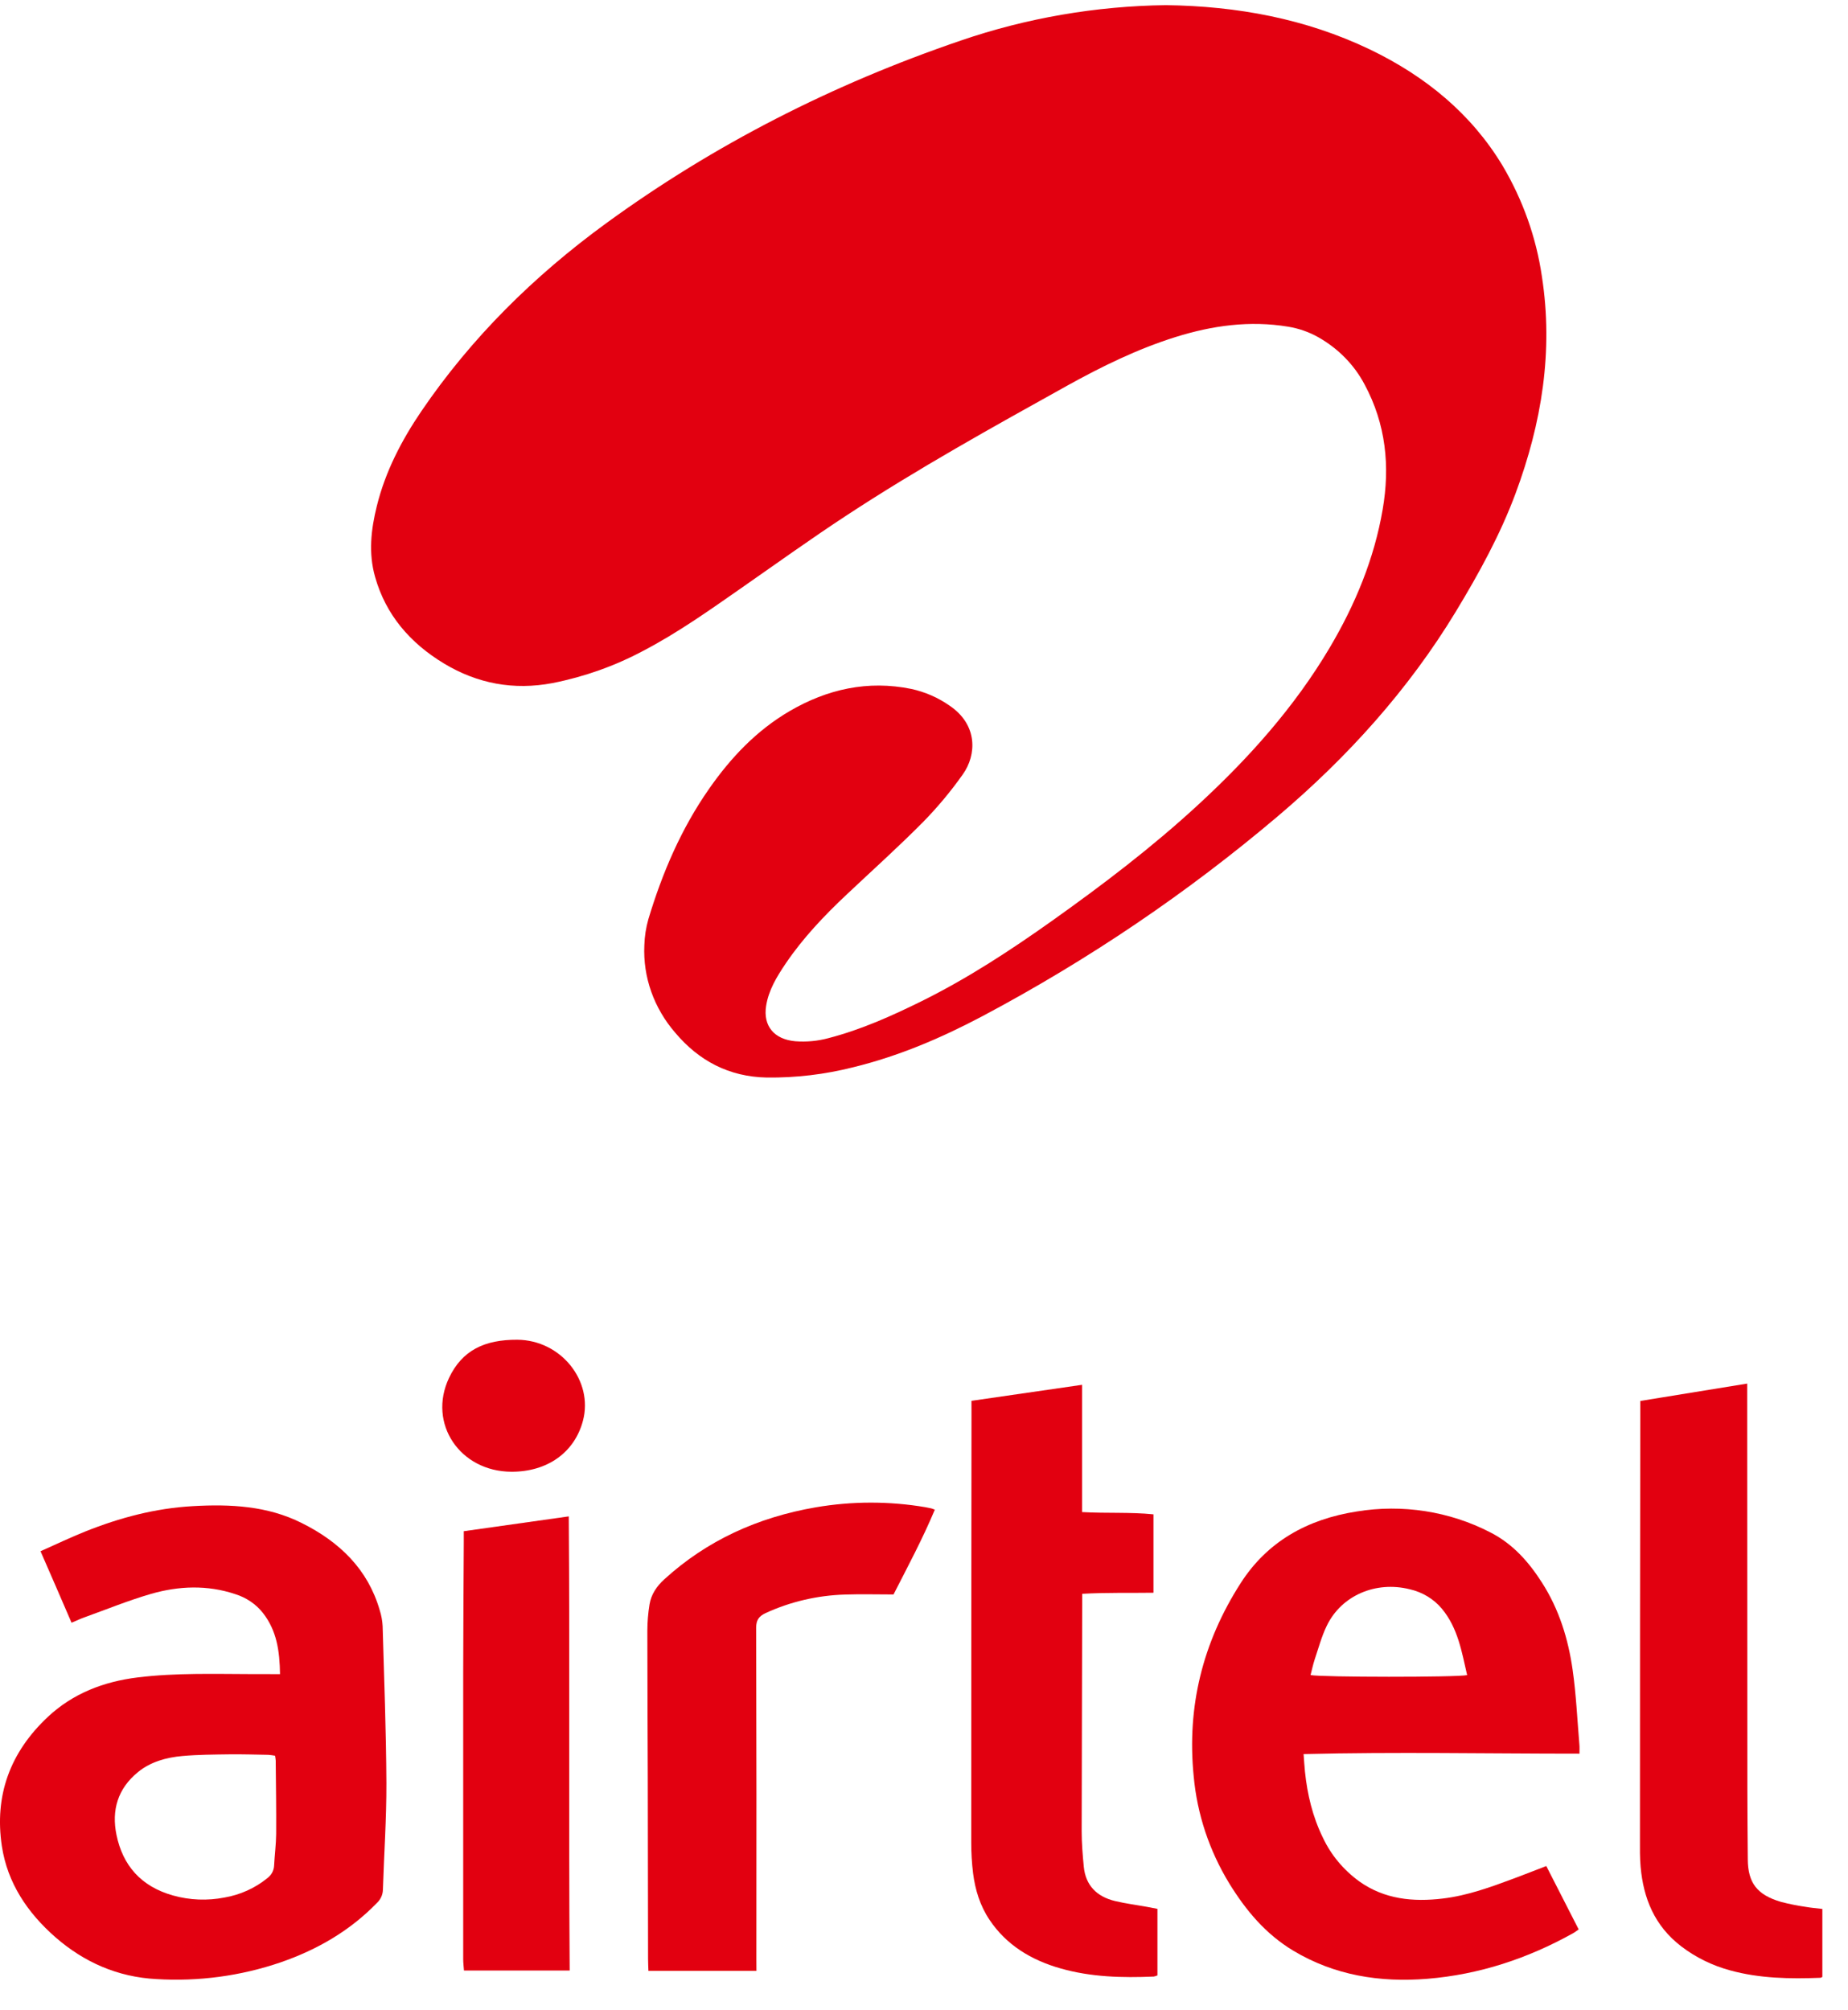 <svg width="57" height="62" viewBox="0 0 57 62" fill="none" xmlns="http://www.w3.org/2000/svg">
<path d="M35.961 0.159C38.167 0.188 40.271 0.58 42.236 1.517C43.969 2.348 45.382 3.51 46.346 5.111C46.972 6.168 47.383 7.326 47.558 8.524C47.916 10.824 47.554 13.049 46.744 15.225C46.269 16.501 45.61 17.698 44.897 18.874C43.444 21.267 41.578 23.341 39.407 25.18C36.621 27.541 33.567 29.608 30.299 31.343C29.033 32.013 27.72 32.575 26.308 32.919C25.443 33.138 24.55 33.244 23.654 33.234C22.474 33.212 21.551 32.708 20.834 31.86C20.171 31.099 19.829 30.137 19.874 29.156C19.882 28.883 19.924 28.612 19.999 28.348C20.427 26.926 21.007 25.564 21.875 24.323C22.538 23.374 23.328 22.532 24.361 21.929C25.511 21.259 26.76 20.972 28.112 21.249C28.534 21.342 28.932 21.515 29.28 21.758C30.17 22.353 30.123 23.288 29.696 23.885C29.33 24.404 28.921 24.894 28.472 25.353C27.713 26.119 26.906 26.844 26.118 27.586C25.421 28.242 24.766 28.931 24.235 29.716C23.96 30.123 23.706 30.538 23.63 31.027C23.534 31.64 23.874 32.058 24.534 32.115C24.876 32.141 25.22 32.109 25.549 32.02C26.564 31.757 27.506 31.333 28.432 30.876C29.859 30.169 31.177 29.304 32.461 28.392C34.017 27.286 35.531 26.133 36.925 24.85C38.514 23.391 39.93 21.805 41.014 19.975C41.805 18.639 42.388 17.228 42.647 15.714C42.877 14.382 42.749 13.083 42.09 11.859C41.772 11.254 41.276 10.748 40.66 10.4C40.375 10.239 40.061 10.13 39.734 10.076C38.543 9.879 37.391 10.041 36.259 10.395C35.079 10.765 33.984 11.304 32.92 11.893C30.61 13.177 28.298 14.46 26.097 15.906C24.993 16.63 23.924 17.4 22.842 18.153C21.865 18.834 20.895 19.523 19.828 20.079C18.961 20.541 18.023 20.874 17.048 21.067C15.839 21.297 14.725 21.083 13.701 20.468C12.639 19.829 11.896 18.952 11.569 17.792C11.361 17.06 11.443 16.334 11.622 15.611C11.884 14.549 12.381 13.588 13.001 12.676C14.534 10.425 16.461 8.515 18.702 6.882C22.023 4.463 25.678 2.6 29.631 1.252C31.66 0.556 33.8 0.187 35.961 0.159Z" fill="#E20010"/>
<path d="M8.637 51.634C8.626 50.927 8.54 50.292 8.104 49.74C7.892 49.474 7.598 49.275 7.262 49.169C6.395 48.877 5.513 48.912 4.653 49.161C3.963 49.361 3.298 49.633 2.623 49.876C2.49 49.922 2.368 49.981 2.207 50.049C1.889 49.31 1.577 48.593 1.25 47.844C1.723 47.634 2.17 47.419 2.63 47.235C3.691 46.81 4.791 46.518 5.948 46.453C7.105 46.387 8.247 46.444 9.299 46.97C10.49 47.561 11.35 48.414 11.71 49.655C11.762 49.817 11.793 49.985 11.802 50.154C11.848 51.766 11.91 53.377 11.918 54.989C11.922 56.09 11.845 57.192 11.81 58.294C11.804 58.445 11.737 58.589 11.622 58.695C10.799 59.544 9.793 60.131 8.652 60.525C7.428 60.943 6.126 61.119 4.826 61.04C3.627 60.978 2.591 60.517 1.715 59.754C0.84 58.99 0.228 58.068 0.057 56.938C-0.176 55.39 0.301 54.047 1.488 52.942C2.252 52.232 3.193 51.864 4.253 51.735C5.426 51.592 6.603 51.63 7.779 51.633L8.637 51.634ZM8.483 54.15C8.414 54.138 8.344 54.129 8.274 54.123C7.874 54.116 7.47 54.103 7.068 54.108C6.586 54.115 6.102 54.117 5.623 54.16C5.128 54.204 4.647 54.339 4.264 54.649C3.627 55.164 3.437 55.835 3.593 56.593C3.786 57.529 4.344 58.184 5.34 58.462C5.853 58.606 6.397 58.627 6.921 58.525C7.409 58.441 7.863 58.236 8.238 57.933C8.301 57.886 8.353 57.828 8.391 57.762C8.428 57.695 8.45 57.622 8.454 57.547C8.47 57.218 8.515 56.889 8.518 56.56C8.523 55.807 8.511 55.053 8.504 54.3C8.5 54.249 8.493 54.2 8.483 54.15Z" fill="#E20010"/>
<path d="M48.717 54.087C45.858 54.087 43.053 54.03 40.208 54.1C40.223 54.287 40.232 54.465 40.25 54.637C40.323 55.345 40.486 56.032 40.805 56.681C41.053 57.21 41.438 57.673 41.926 58.027C42.699 58.577 43.581 58.667 44.506 58.555C45.271 58.463 45.984 58.201 46.694 57.937C47.02 57.816 47.343 57.687 47.694 57.553C48.027 58.206 48.353 58.847 48.693 59.508C48.631 59.55 48.572 59.598 48.507 59.633C47.121 60.403 45.632 60.9 44.024 61.031C42.558 61.15 41.159 60.925 39.892 60.165C39.03 59.647 38.426 58.916 37.921 58.098C37.299 57.081 36.923 55.948 36.818 54.779C36.606 52.648 37.089 50.665 38.267 48.828C39.087 47.551 40.313 46.857 41.847 46.618C43.257 46.386 44.709 46.612 45.963 47.26C46.666 47.617 47.155 48.178 47.558 48.807C48.091 49.637 48.371 50.552 48.506 51.499C48.615 52.264 48.65 53.037 48.715 53.809C48.723 53.889 48.717 53.971 48.717 54.087ZM45.252 51.662C45.086 50.949 44.973 50.221 44.475 49.618C44.225 49.318 43.875 49.105 43.48 49.016C42.431 48.755 41.376 49.209 40.925 50.139C40.763 50.471 40.669 50.831 40.551 51.18C40.499 51.338 40.465 51.502 40.423 51.662C40.705 51.732 44.964 51.735 45.253 51.664L45.252 51.662Z" fill="#E20010"/>
<path d="M29.964 43.205L33.375 42.711V46.636C34.132 46.679 34.853 46.633 35.578 46.706V49.124C34.845 49.135 34.127 49.114 33.379 49.157C33.379 49.293 33.379 49.395 33.379 49.496C33.373 51.824 33.367 54.152 33.363 56.48C33.363 56.846 33.394 57.214 33.429 57.579C33.486 58.141 33.818 58.497 34.399 58.634C34.72 58.71 35.049 58.753 35.374 58.811L35.7 58.874V60.926C35.664 60.943 35.625 60.955 35.585 60.962C34.616 61.003 33.652 60.979 32.716 60.712C31.802 60.454 31.039 59.986 30.522 59.214C30.228 58.777 30.079 58.286 30.014 57.778C29.975 57.46 29.956 57.14 29.957 56.82C29.957 52.4 29.96 47.98 29.965 43.56L29.964 43.205Z" fill="#E20010"/>
<path d="M50.593 43.209L53.891 42.673V43.099C53.891 47.114 53.893 51.129 53.896 55.143C53.896 55.878 53.903 56.613 53.909 57.348C53.914 58.074 54.197 58.444 54.937 58.66C55.188 58.725 55.443 58.776 55.701 58.813C55.858 58.841 56.017 58.854 56.209 58.876V60.972C56.191 60.986 56.17 60.996 56.147 61C55.211 61.036 54.278 61.022 53.367 60.772C52.815 60.623 52.301 60.371 51.856 60.03C51.028 59.395 50.691 58.544 50.604 57.584C50.578 57.303 50.582 57.019 50.583 56.737C50.583 52.345 50.586 47.954 50.593 43.563V43.209Z" fill="#E20010"/>
<path d="M23.332 60.787H20C19.996 60.656 19.989 60.537 19.989 60.419C19.985 58.544 19.982 56.668 19.98 54.792C19.976 53.294 19.966 51.795 19.967 50.297C19.968 50.025 19.99 49.754 20.034 49.485C20.083 49.179 20.254 48.923 20.492 48.708C21.801 47.514 23.369 46.799 25.157 46.49C26.277 46.298 27.425 46.296 28.546 46.486C28.606 46.496 28.665 46.508 28.723 46.522C28.752 46.529 28.779 46.542 28.834 46.562C28.456 47.464 27.995 48.325 27.56 49.177C27.041 49.177 26.549 49.163 26.059 49.18C25.212 49.206 24.38 49.4 23.619 49.749C23.403 49.849 23.323 49.972 23.323 50.205C23.333 53.618 23.335 57.032 23.33 60.445L23.332 60.787Z" fill="#E20010"/>
<path d="M17.543 46.769C17.578 51.446 17.539 56.096 17.571 60.776H14.311C14.303 60.663 14.287 60.544 14.287 60.426C14.287 57.486 14.287 54.545 14.287 51.603C14.287 50.255 14.299 48.907 14.305 47.559C14.305 47.457 14.305 47.354 14.305 47.226L17.543 46.769Z" fill="#E20010"/>
<path d="M15.777 45.392C14.185 45.388 13.188 43.904 13.848 42.502C14.254 41.642 14.951 41.316 15.957 41.321C17.304 41.332 18.303 42.588 17.982 43.814C17.725 44.795 16.886 45.395 15.777 45.392Z" fill="#E20010"/>
</svg>

